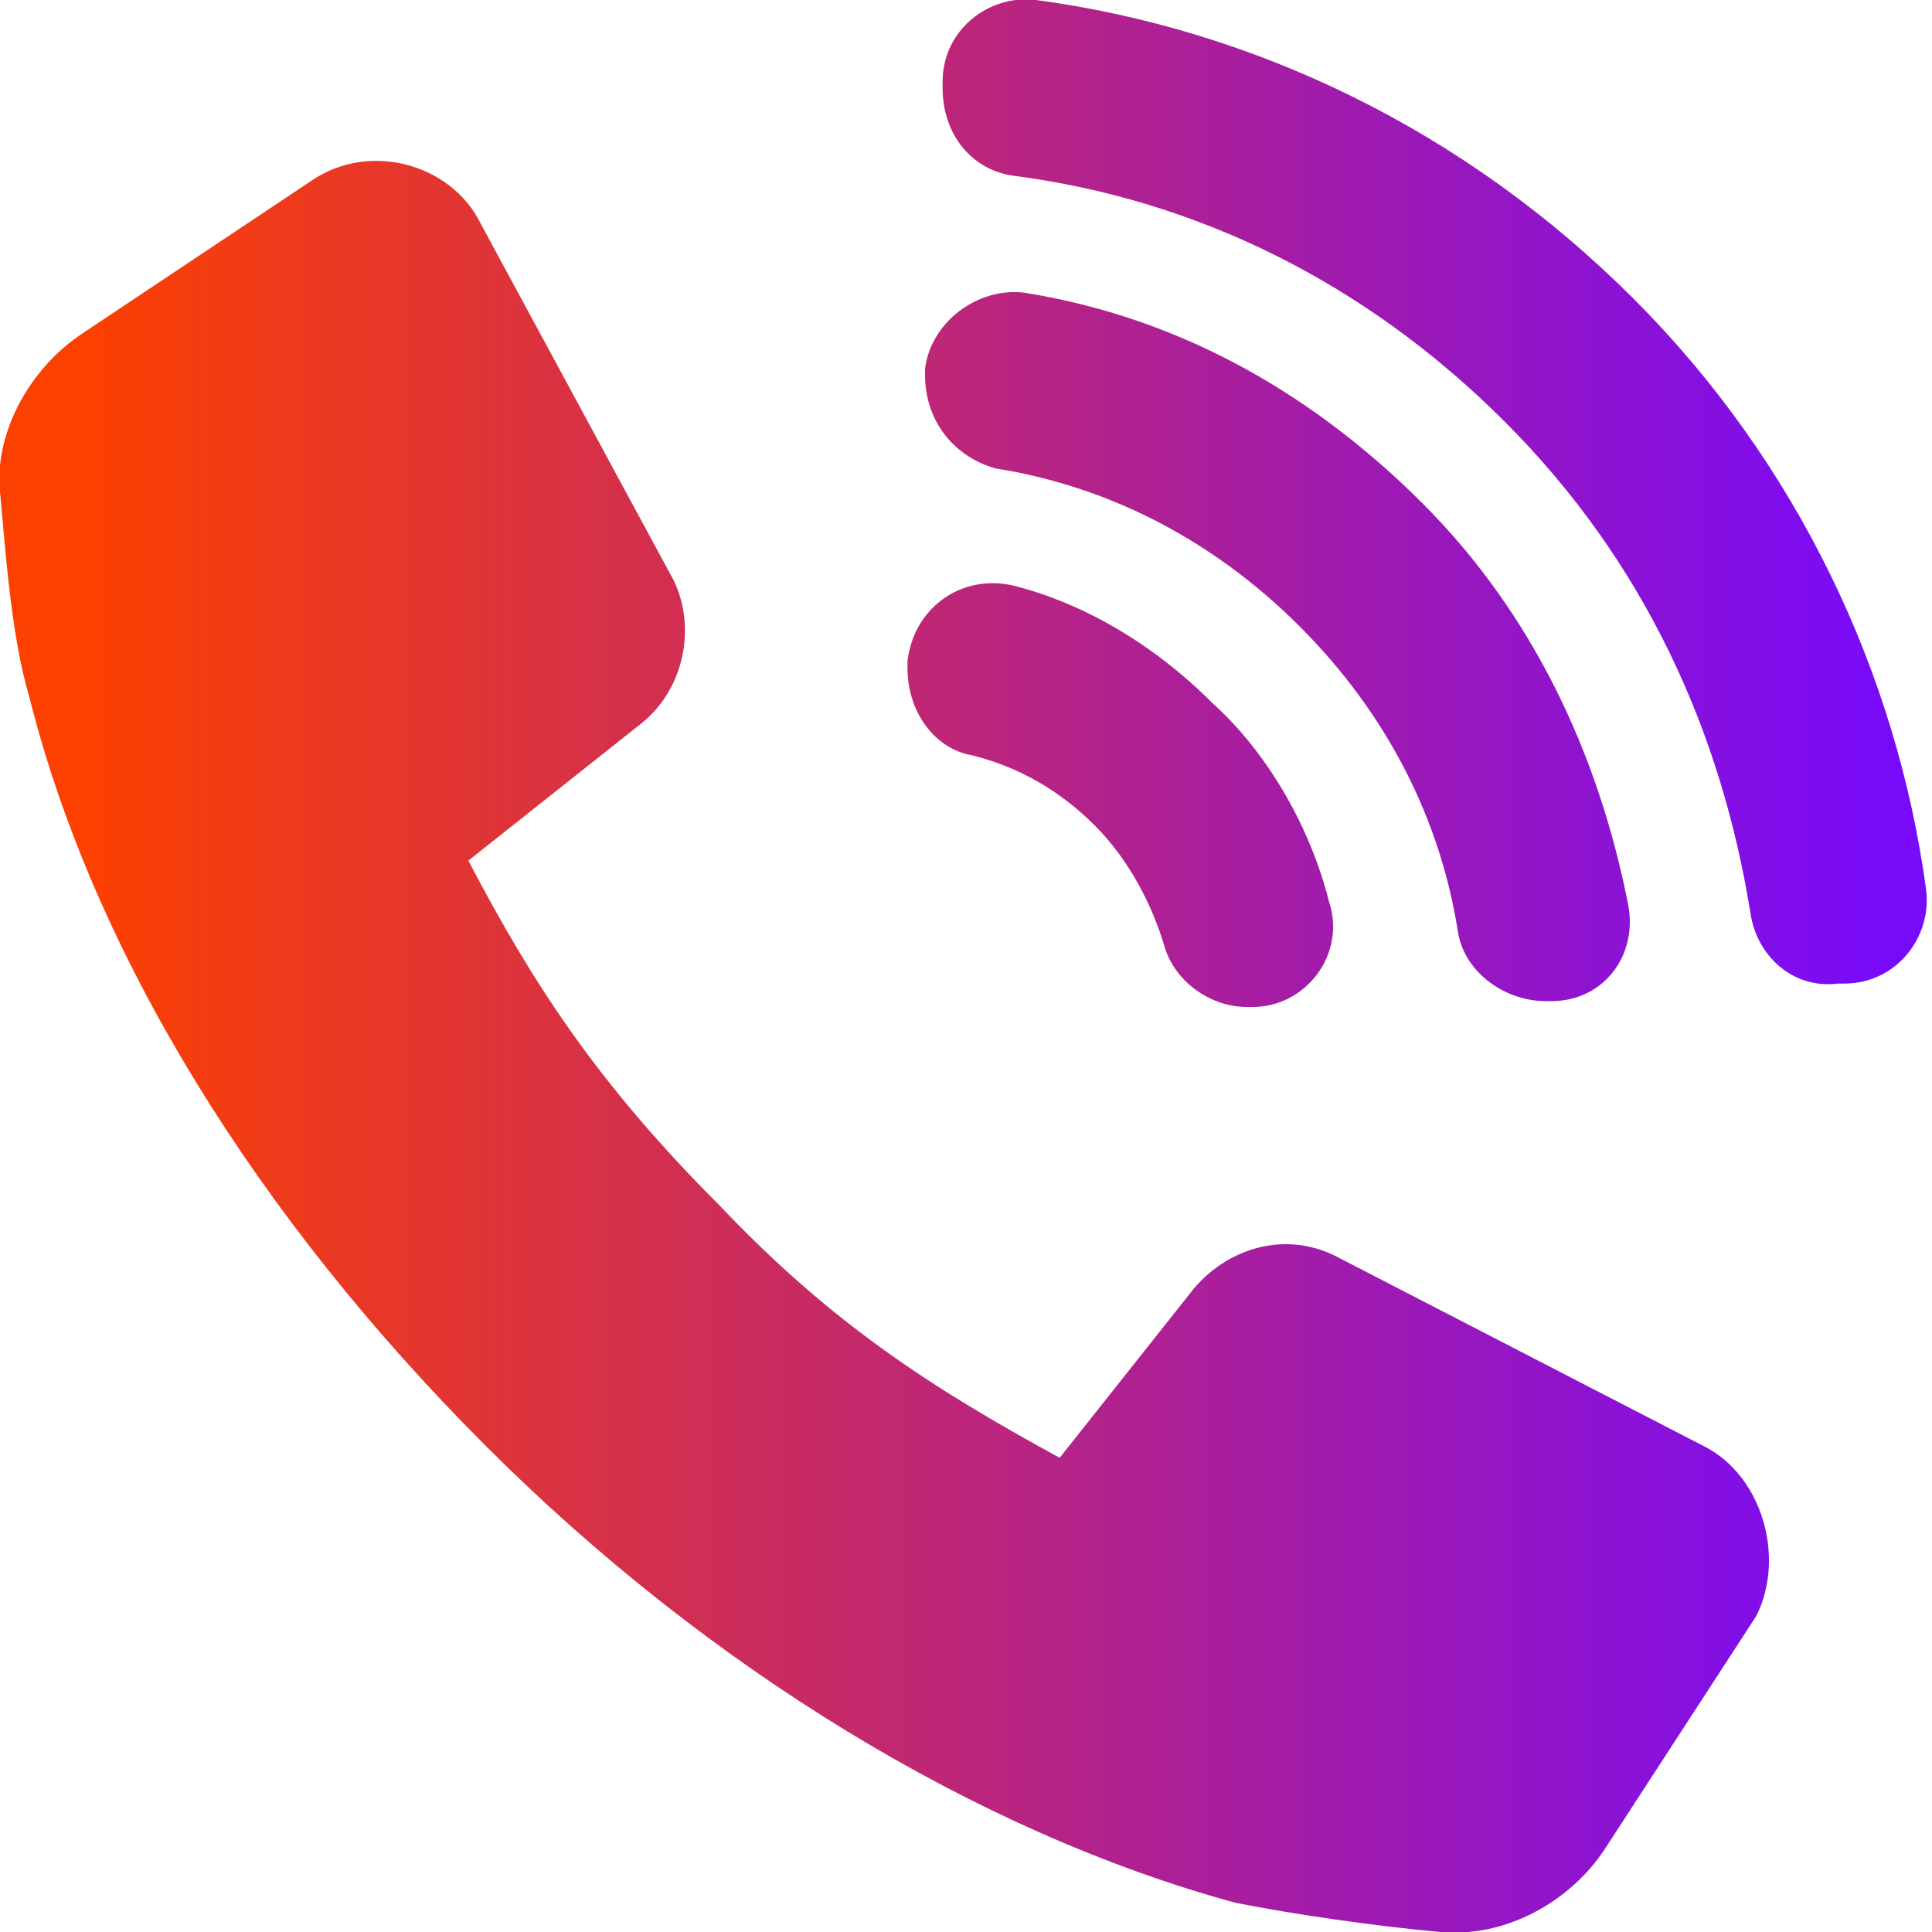 <?xml version="1.0" encoding="utf-8"?>
<!-- Generator: Adobe Illustrator 25.2.3, SVG Export Plug-In . SVG Version: 6.00 Build 0)  -->
<svg version="1.1" id="Слой_1" xmlns="http://www.w3.org/2000/svg" xmlns:xlink="http://www.w3.org/1999/xlink" x="0px" y="0px"
	 viewBox="0 0 33 33" style="enable-background:new 0 0 33 33;" xml:space="preserve">
<style type="text/css">
	.st0{fill:url(#SVGID_1_);}
</style>
<linearGradient id="SVGID_1_" gradientUnits="userSpaceOnUse" x1="1.539" y1="16.5" x2="32.311" y2="16.5">
	<stop  offset="0" style="stop-color:#FC4000"/>
	<stop  offset="1" style="stop-color:#780AFA"/>
</linearGradient>
<path class="st0" d="M29.1,24.7l-6.2-3.2C22,21,21,21.3,20.4,22l-2.3,2.9c-2.2-1.2-3.9-2.3-5.8-4.3c-2.1-2.1-3.2-3.8-4.3-5.9
	l2.9-2.3c0.8-0.6,1-1.7,0.6-2.5L8.2,3.8C7.7,2.8,6.3,2.4,5.3,3.1L1.4,5.7C0.5,6.3-0.1,7.4,0,8.4c0.1,1.1,0.2,2.5,0.5,3.5
	c1.1,4.4,3.9,8.9,7.8,12.8c3.8,3.8,8.4,6.6,12.8,7.8c1,0.2,2.4,0.4,3.5,0.5c1.1,0.1,2.2-0.5,2.8-1.4l2.6-4
	C30.5,26.6,30.1,25.2,29.1,24.7z M16.6,12.9c0.8,0.2,1.5,0.6,2.1,1.2c0.6,0.6,1,1.4,1.2,2.1c0.2,0.6,0.8,1,1.4,1h0.1
	c0.9,0,1.6-0.9,1.3-1.8c-0.3-1.2-1-2.5-2-3.4c-1-1-2.2-1.7-3.4-2c-0.9-0.2-1.7,0.4-1.8,1.3v0.1C15.5,12.2,16,12.8,16.6,12.9z M17,8
	c1.9,0.3,3.7,1.2,5.2,2.7c1.5,1.5,2.4,3.3,2.7,5.2c0.1,0.7,0.8,1.2,1.5,1.2h0.1c0.9,0,1.5-0.8,1.3-1.7c-0.5-2.5-1.6-4.9-3.5-6.8
	C22.3,6.6,20,5.4,17.5,5c-0.8-0.1-1.6,0.5-1.7,1.3v0.1C15.8,7.2,16.3,7.8,17,8z M32.9,15.2c-0.5-3.7-2.2-7.3-5-10.1
	C25,2.2,21.4,0.5,17.7,0c-0.8-0.1-1.6,0.5-1.6,1.4v0.1c0,0.8,0.5,1.4,1.2,1.5c3.1,0.4,6,1.8,8.4,4.2c2.4,2.4,3.7,5.3,4.2,8.4
	c0.1,0.7,0.7,1.3,1.5,1.2h0.1C32.4,16.8,33,16,32.9,15.2z"/>
</svg>

